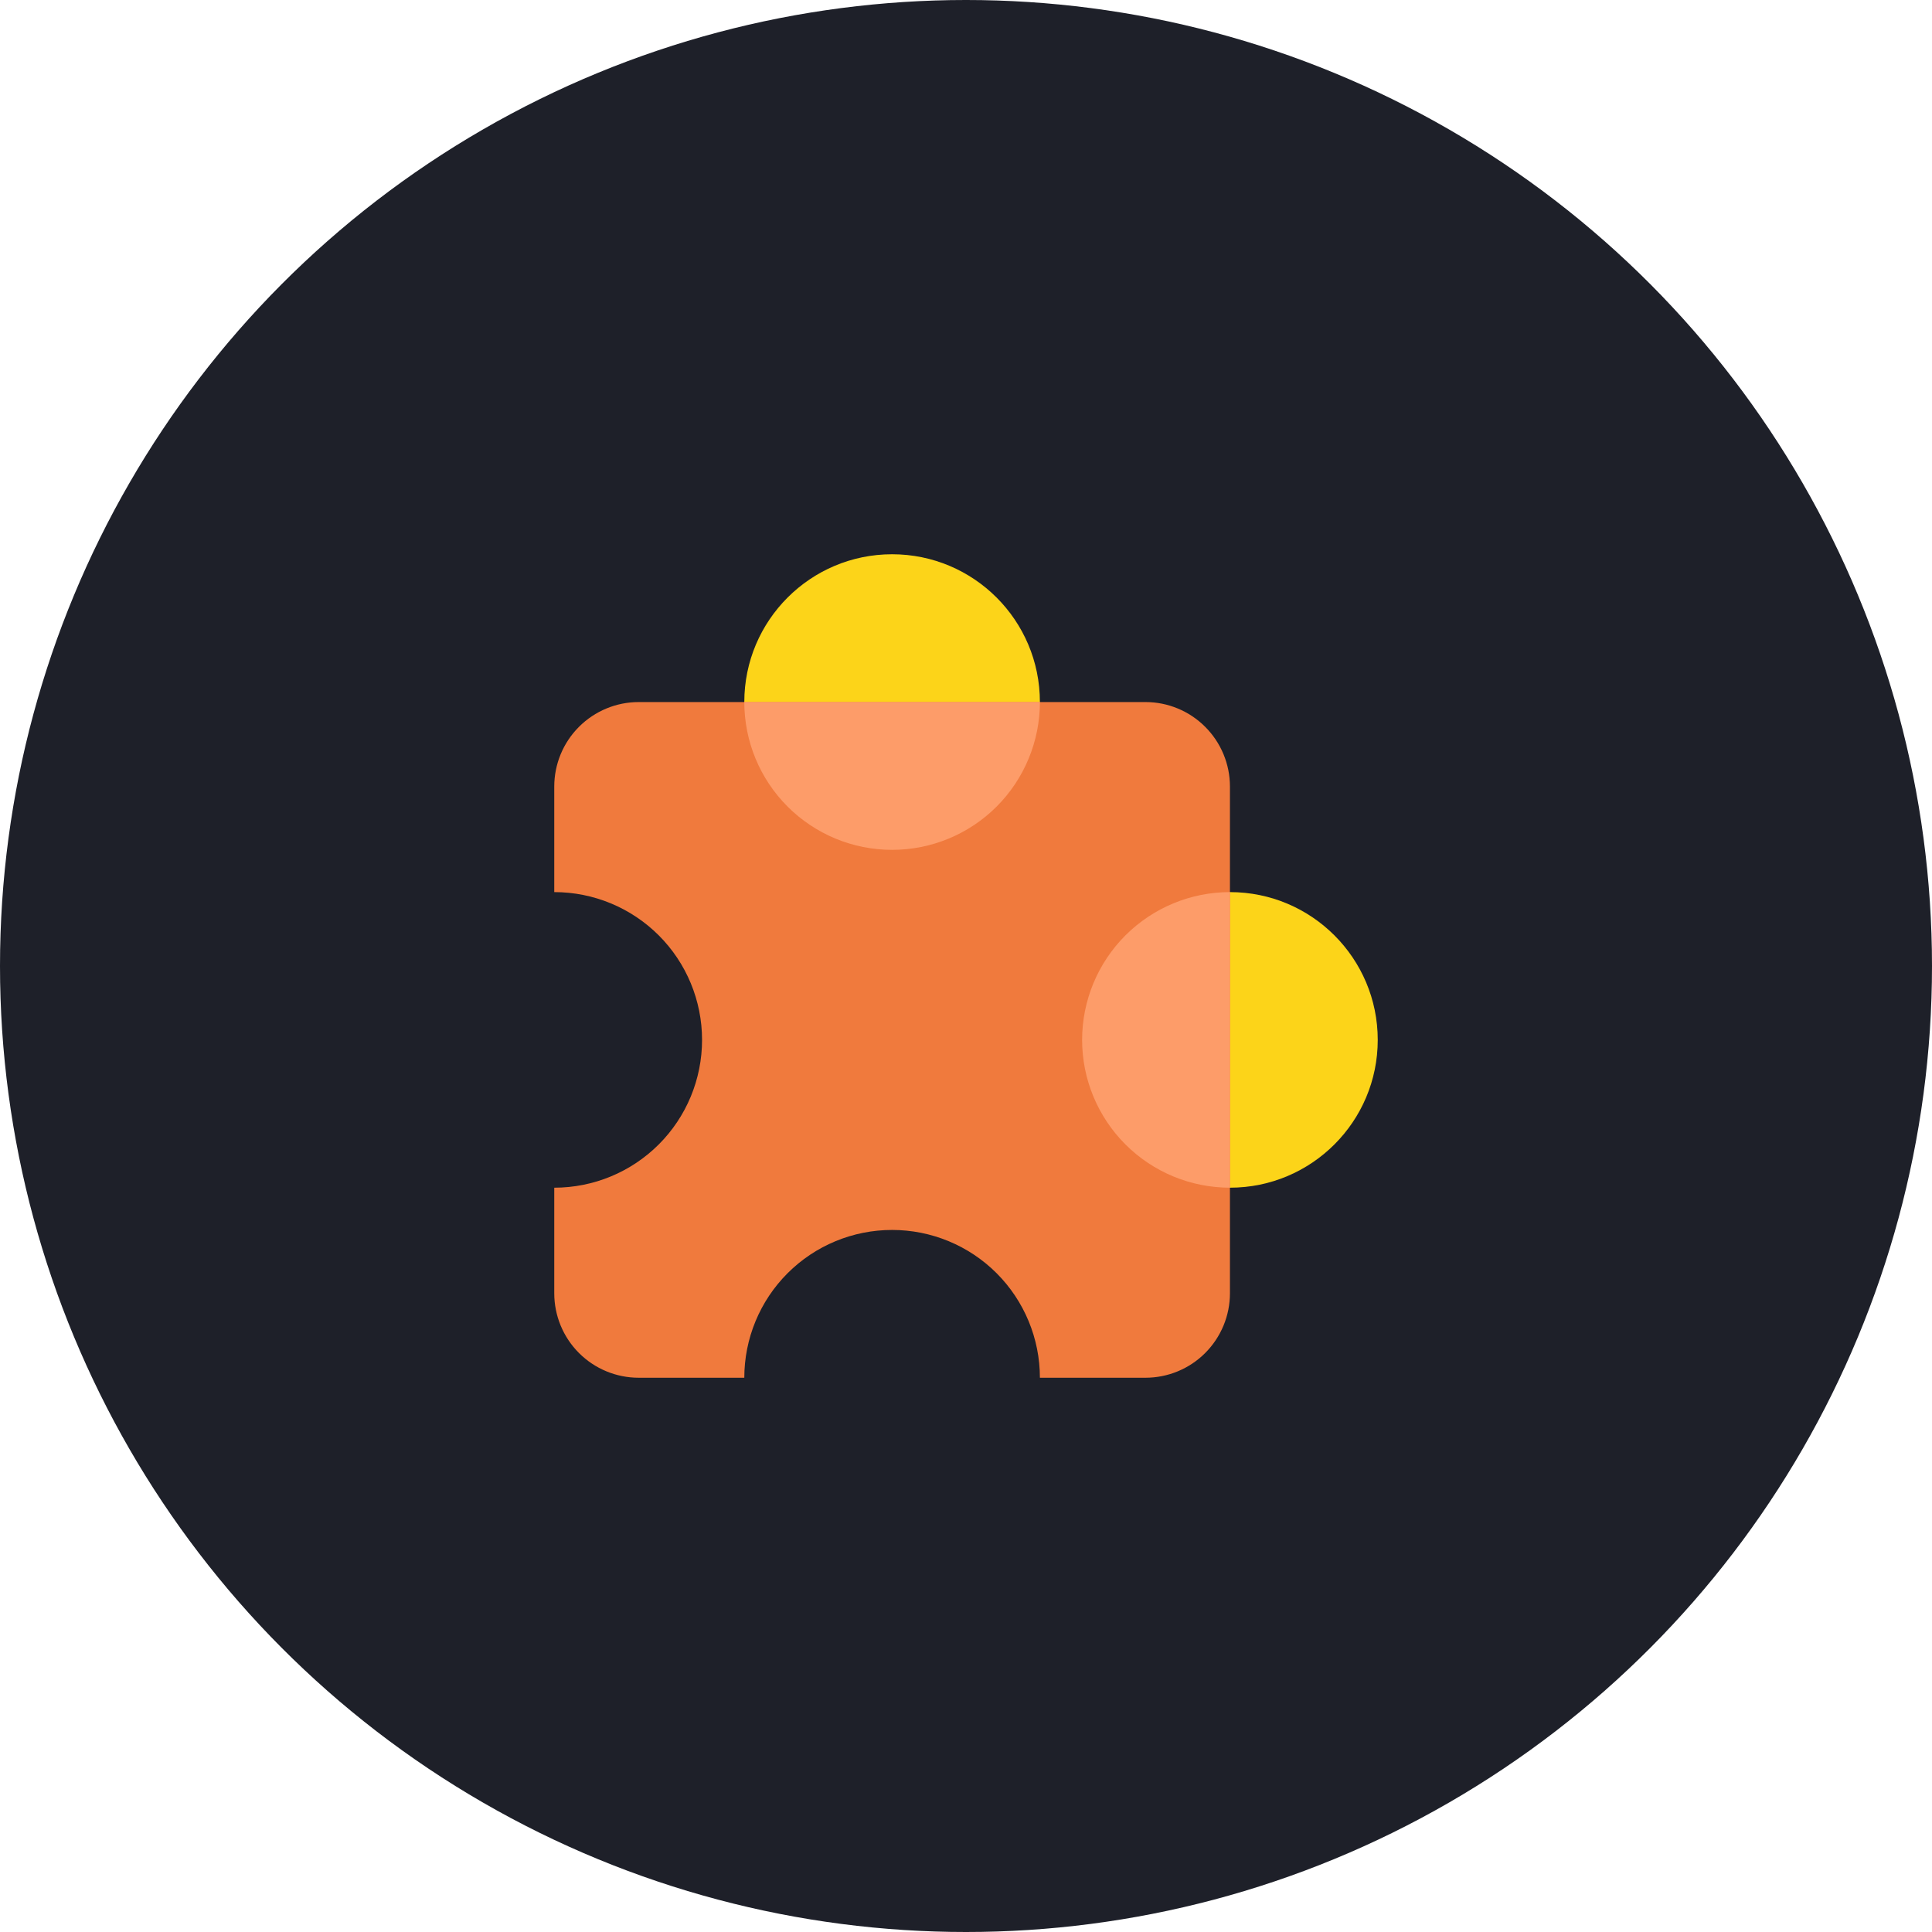 <svg width="60" height="60" viewBox="0 0 60 60" fill="none" xmlns="http://www.w3.org/2000/svg">
<circle cx="30" cy="30" r="30" fill="#1E2029"/>
<path d="M38.197 36.885C40.732 36.885 42.787 34.83 42.787 32.295C42.787 29.76 40.732 27.705 38.197 27.705C35.661 27.705 33.606 29.76 33.606 32.295C33.606 34.83 35.661 36.885 38.197 36.885Z" fill="#FCD419"/>
<path d="M27.705 26.393C30.24 26.393 32.295 24.338 32.295 21.803C32.295 19.268 30.24 17.213 27.705 17.213C25.17 17.213 23.115 19.268 23.115 21.803C23.115 24.338 25.17 26.393 27.705 26.393Z" fill="#FCD419"/>
<path d="M17.213 24.426V27.705C18.43 27.705 19.598 28.189 20.459 29.049C21.32 29.91 21.803 31.078 21.803 32.295C21.803 33.513 21.32 34.68 20.459 35.541C19.598 36.402 18.43 36.885 17.213 36.885V40.164C17.213 40.86 17.489 41.527 17.981 42.019C18.473 42.511 19.14 42.787 19.836 42.787H23.115C23.115 41.57 23.598 40.402 24.459 39.541C25.32 38.68 26.487 38.197 27.705 38.197C28.922 38.197 30.09 38.68 30.951 39.541C31.811 40.402 32.295 41.57 32.295 42.787H35.574C36.269 42.787 36.937 42.511 37.428 42.019C37.92 41.527 38.197 40.86 38.197 40.164V24.426C38.197 23.731 37.92 23.064 37.428 22.572C36.937 22.08 36.269 21.803 35.574 21.803H19.836C19.14 21.803 18.473 22.08 17.981 22.572C17.489 23.064 17.213 23.731 17.213 24.426Z" fill="#F07A3D"/>
<path d="M33.606 32.295C33.606 33.513 34.09 34.68 34.951 35.541C35.812 36.402 36.979 36.885 38.197 36.885V27.705C36.979 27.705 35.812 28.189 34.951 29.049C34.09 29.91 33.606 31.078 33.606 32.295Z" fill="#FD9C69"/>
<path d="M27.705 26.393C28.922 26.393 30.09 25.91 30.951 25.049C31.811 24.188 32.295 23.021 32.295 21.803H23.115C23.115 23.021 23.598 24.188 24.459 25.049C25.32 25.91 26.487 26.393 27.705 26.393Z" fill="#FD9C69"/>
</svg>
